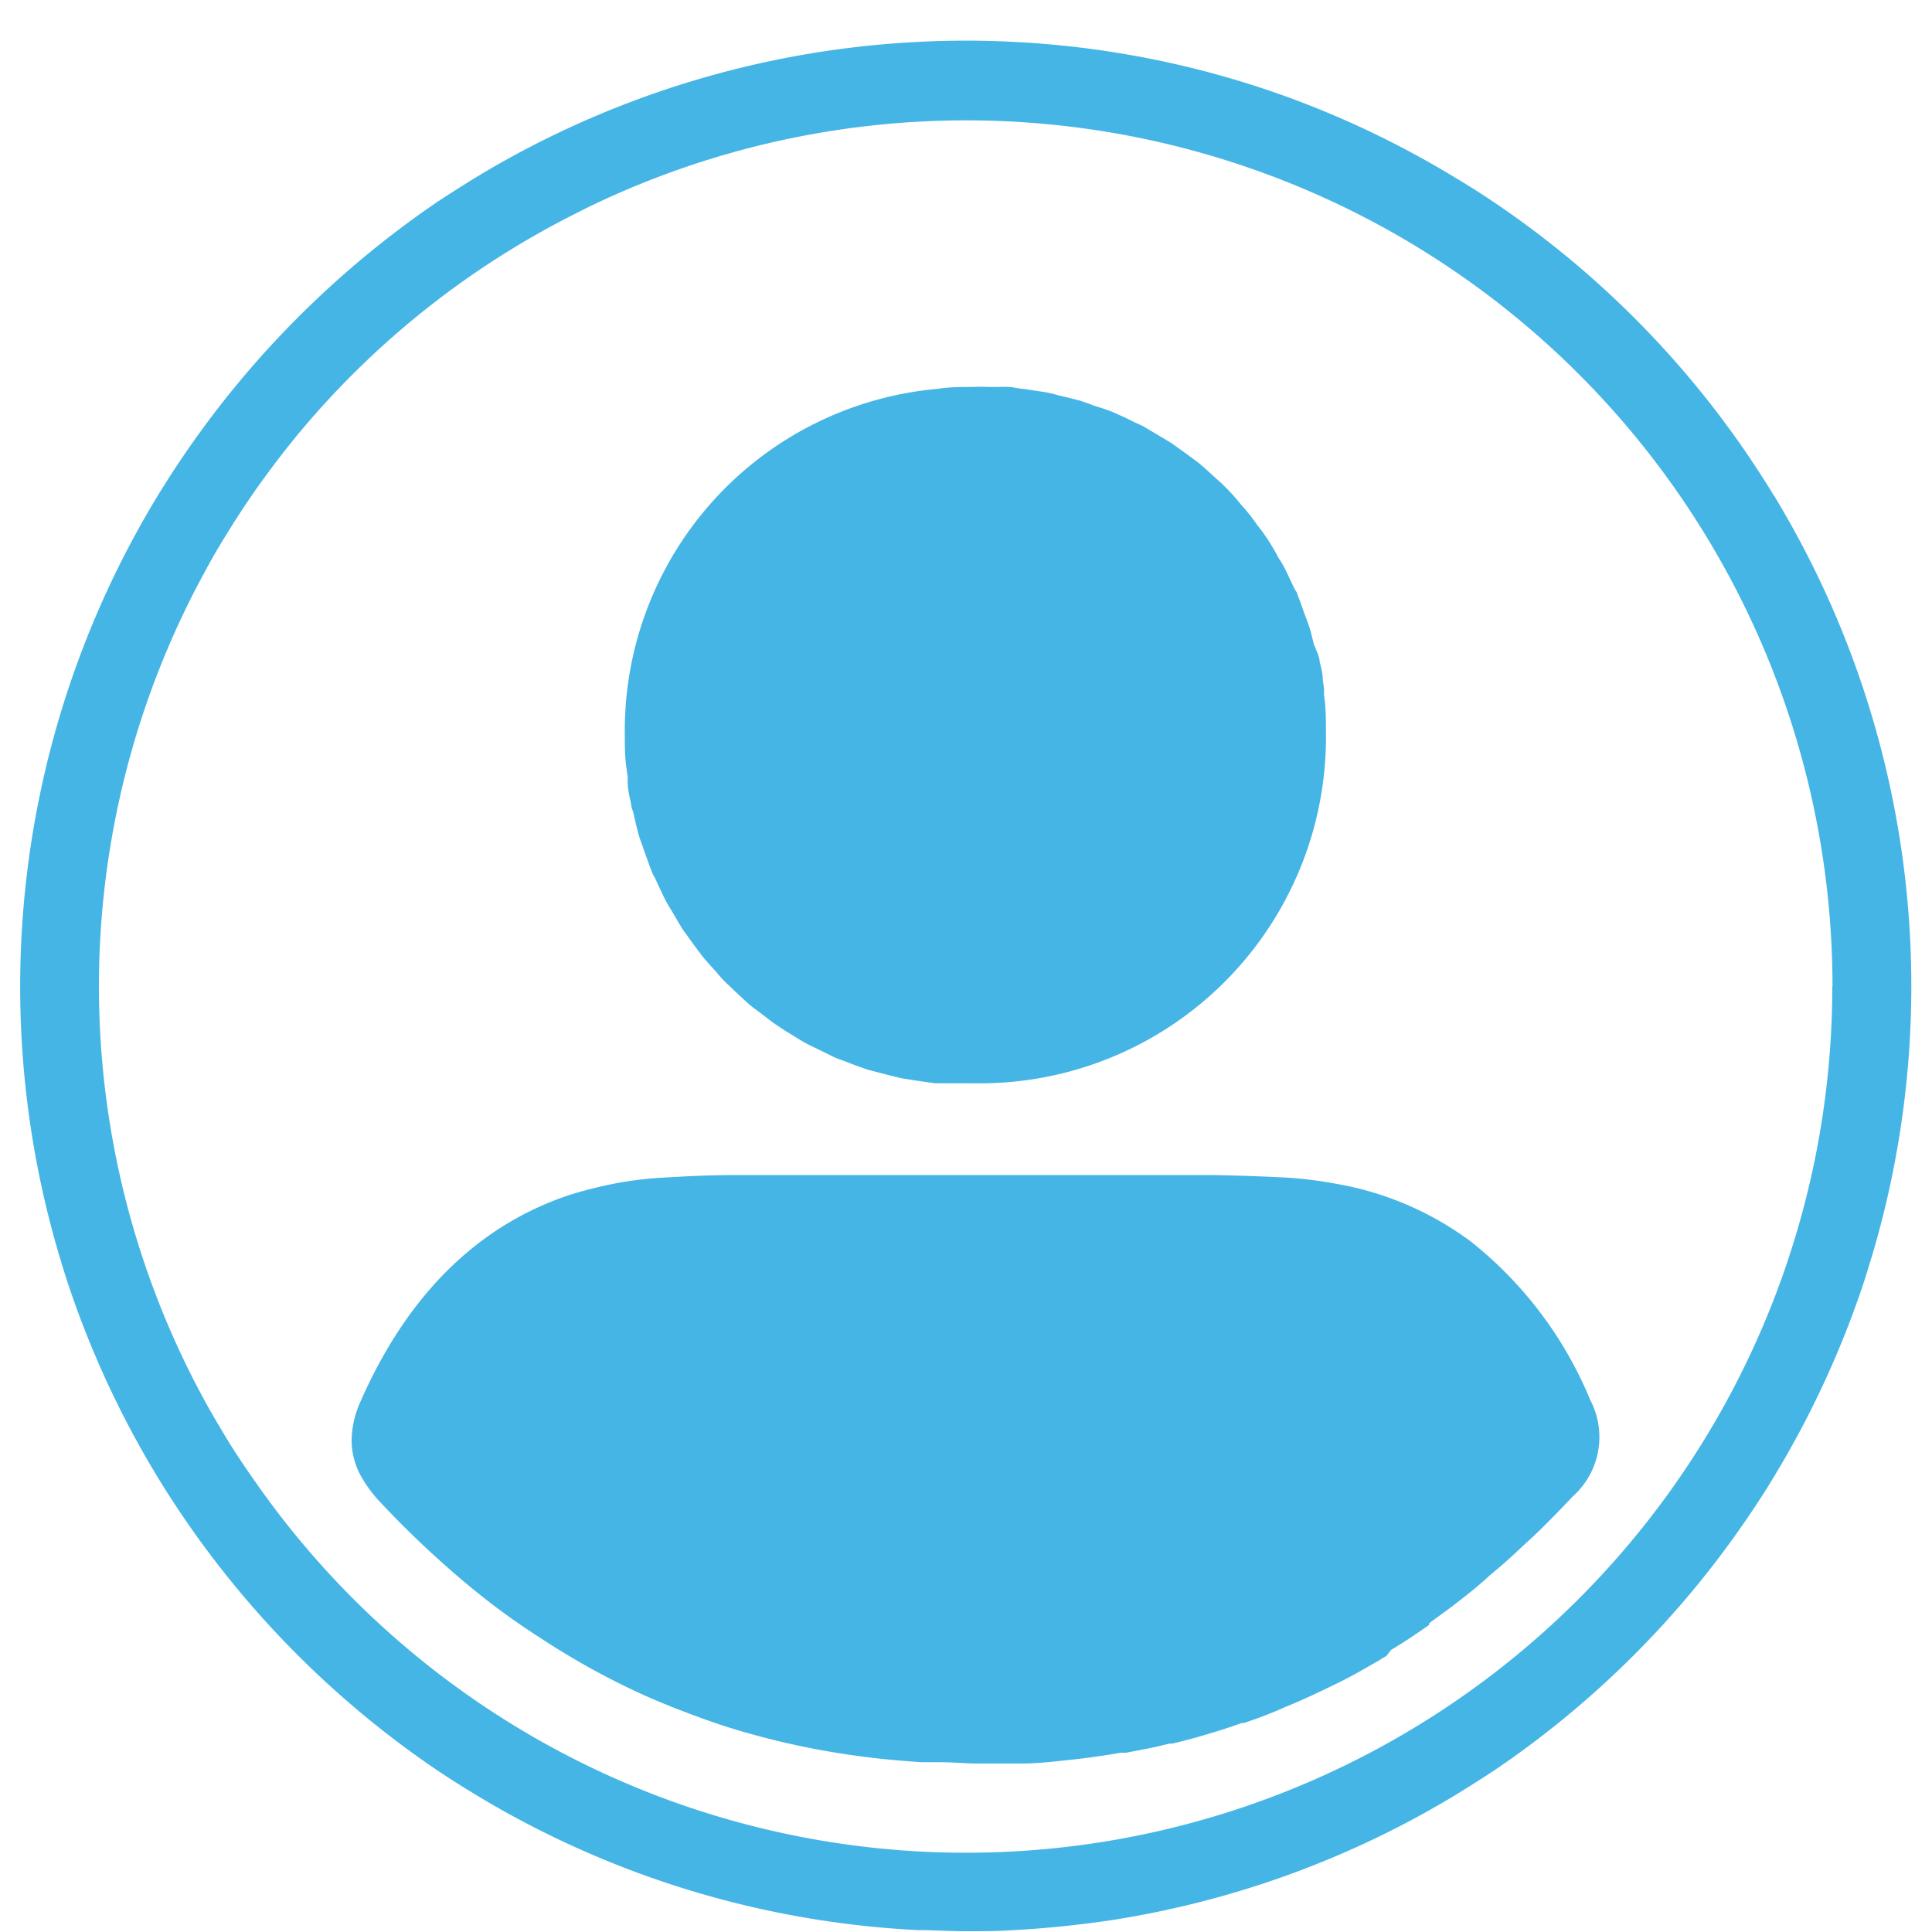 <svg id="Réteg_1" data-name="Réteg 1" xmlns="http://www.w3.org/2000/svg" viewBox="0 0 100 100"><defs><style>.cls-1{fill:#45b5e5;}</style></defs><title>iconRajztábla 17 másolat</title><path class="cls-1" d="M76.14,64.27a16.28,16.28,0,0,0-7-3,20.72,20.72,0,0,0-2.78-.33c-1.22-.06-2.43-.1-3.65-.12H59.26l-3.49,0c-1.74,0-3.48,0-5.23,0l-.49,0c-1.58,0-3.17,0-4.75,0h-.11q-1.77,0-3.54,0H38.1c-1.49,0-2.64.07-3.72.13a18.86,18.86,0,0,0-3.72.57c-.6.15-1.08.29-1.53.45-4.58,1.64-8.1,5.19-10.46,10.55a5,5,0,0,0-.47,2.1,3.85,3.85,0,0,0,.57,1.93,6.68,6.68,0,0,0,.92,1.21c.85.91,1.74,1.79,2.63,2.61s1.83,1.63,2.77,2.37S27,84.16,28,84.8a39.36,39.36,0,0,0,4.64,2.62c.86.41,1.78.8,2.81,1.19.83.32,1.52.56,2.17.77a40.49,40.49,0,0,0,7.19,1.56c.91.12,1.85.2,2.88.27l.59,0h.34c.63,0,1.27.06,1.9.07h.33l.89,0,.64,0h.48c.8,0,1.58-.09,2.43-.18s1.51-.18,2.25-.3l.48-.08.27,0c.51-.1,1-.19,1.53-.3l.7-.17.15,0c.47-.11.93-.23,1.39-.36l.87-.26q.68-.21,1.35-.45l.12,0,.71-.25c.47-.18,1-.38,1.42-.58l.25-.1.45-.19c.69-.31,1.37-.63,2.12-1s1.31-.71,2-1.1l.42-.26L72,85.4c.45-.27.89-.55,1.33-.85l.62-.43L74,84l1.2-.88.74-.58q.6-.47,1.17-1l.1-.08.61-.52c.41-.36.82-.75,1.23-1.13l.22-.2.37-.35c.59-.58,1.18-1.18,1.76-1.8a4.12,4.12,0,0,0,.91-5A20.4,20.4,0,0,0,76.14,64.27Z"/><path class="cls-1" d="M32.49,40.18l0,.3c0,.39.1.78.18,1.16,0,.14.07.28.11.42l.1.44c.07.29.14.59.23.88l.15.42.16.46c.1.26.19.53.29.79s.13.27.2.41l.2.44c.12.25.23.5.36.74s.16.28.24.41l.25.42c.13.23.26.45.4.67l.29.4.29.4.45.6.33.38.33.36c.16.19.32.38.5.56l.37.35.36.34c.18.16.35.33.54.49s.27.21.42.32l.37.28c.19.15.39.31.59.44l.44.29.41.25c.21.13.41.26.63.38s.31.16.48.24l.45.22.63.31.54.2.44.17.67.24.57.15.47.12.68.17.61.1.47.07.71.1c.2,0,.41,0,.62,0l.54,0,.54,0h.26A17.92,17.92,0,0,0,68.63,37.83c0-.62,0-1.24-.1-1.86,0-.11,0-.23,0-.35l-.06-.41c0-.35-.1-.69-.17-1,0-.13-.06-.26-.1-.39L68,33.33c-.07-.29-.14-.59-.23-.88l-.13-.36-.15-.4c-.1-.3-.21-.61-.33-.9,0-.11-.11-.22-.16-.32l-.18-.38c-.14-.29-.27-.59-.43-.87a3.45,3.45,0,0,0-.2-.32L66,28.55c-.16-.27-.32-.55-.5-.8a3.46,3.46,0,0,0-.22-.31l-.24-.31c-.18-.26-.37-.51-.58-.76l-.24-.27L64,25.83c-.22-.25-.44-.49-.68-.72a3.2,3.2,0,0,0-.27-.25l-.31-.28c-.23-.21-.46-.43-.7-.62l-.31-.23-.35-.26-.74-.53-.36-.22-.39-.23-.74-.44-.4-.18-.44-.22-.75-.34-.45-.16L56.63,21c-.25-.1-.5-.19-.76-.27l-.5-.13-.51-.12c-.25-.07-.49-.13-.74-.18l-.55-.08L53,20.13c-.24,0-.47-.08-.72-.1a5.88,5.88,0,0,0-.6,0l-.57,0a5.55,5.55,0,0,0-.74,0c-.63,0-1.26,0-1.87.1A17.76,17.76,0,0,0,32.34,38c0,.62,0,1.24.1,1.85C32.45,40,32.47,40.07,32.49,40.18Z"/><path class="cls-1" d="M91.84,25.69c-.41-.68-.84-1.34-1.28-2A49,49,0,0,0,77.33,10.47c-.65-.44-1.31-.86-2-1.27A49.1,49.1,0,0,0,66.8,5.08,48.61,48.61,0,0,0,52.5,2.17a46.89,46.89,0,0,0-5,0,48.89,48.89,0,0,0-22.85,7c-.67.41-1.33.83-2,1.27a49.9,49.9,0,0,0-7.24,6c-.56.56-1.1,1.13-1.62,1.7a49.86,49.86,0,0,0-5.64,7.54A48.91,48.91,0,0,0,3.05,64.93c.12.41.25.83.38,1.24a49.27,49.27,0,0,0,4.7,10.24,49.4,49.4,0,0,0,14.5,15.22c.66.44,1.32.86,2,1.27a48.9,48.9,0,0,0,22.85,7c.83,0,1.67.06,2.51.06s1.69,0,2.52-.06c1.64-.09,3.3-.26,4.93-.5A48.9,48.9,0,0,0,75.35,92.9c.67-.41,1.33-.83,2-1.27A49.18,49.18,0,0,0,90.56,78.4c.44-.65.87-1.31,1.28-2a49.27,49.27,0,0,0,4.7-10.24c.13-.41.25-.83.38-1.24a48.91,48.91,0,0,0-5.08-39.24Zm3,25.36A44.84,44.84,0,0,1,13.16,76.62c-.61-.87-1.1-1.61-1.53-2.33s-.74-1.24-1.08-1.87a44.75,44.75,0,0,1,0-42.73c.34-.64.7-1.27,1.08-1.88.75-1.23,1.56-2.44,2.42-3.58h0c.43-.58.87-1.14,1.33-1.7A44.75,44.75,0,0,1,29.9,11c.42-.22.84-.42,1.27-.62A44.84,44.84,0,0,1,94.85,51.05Z"/></svg>